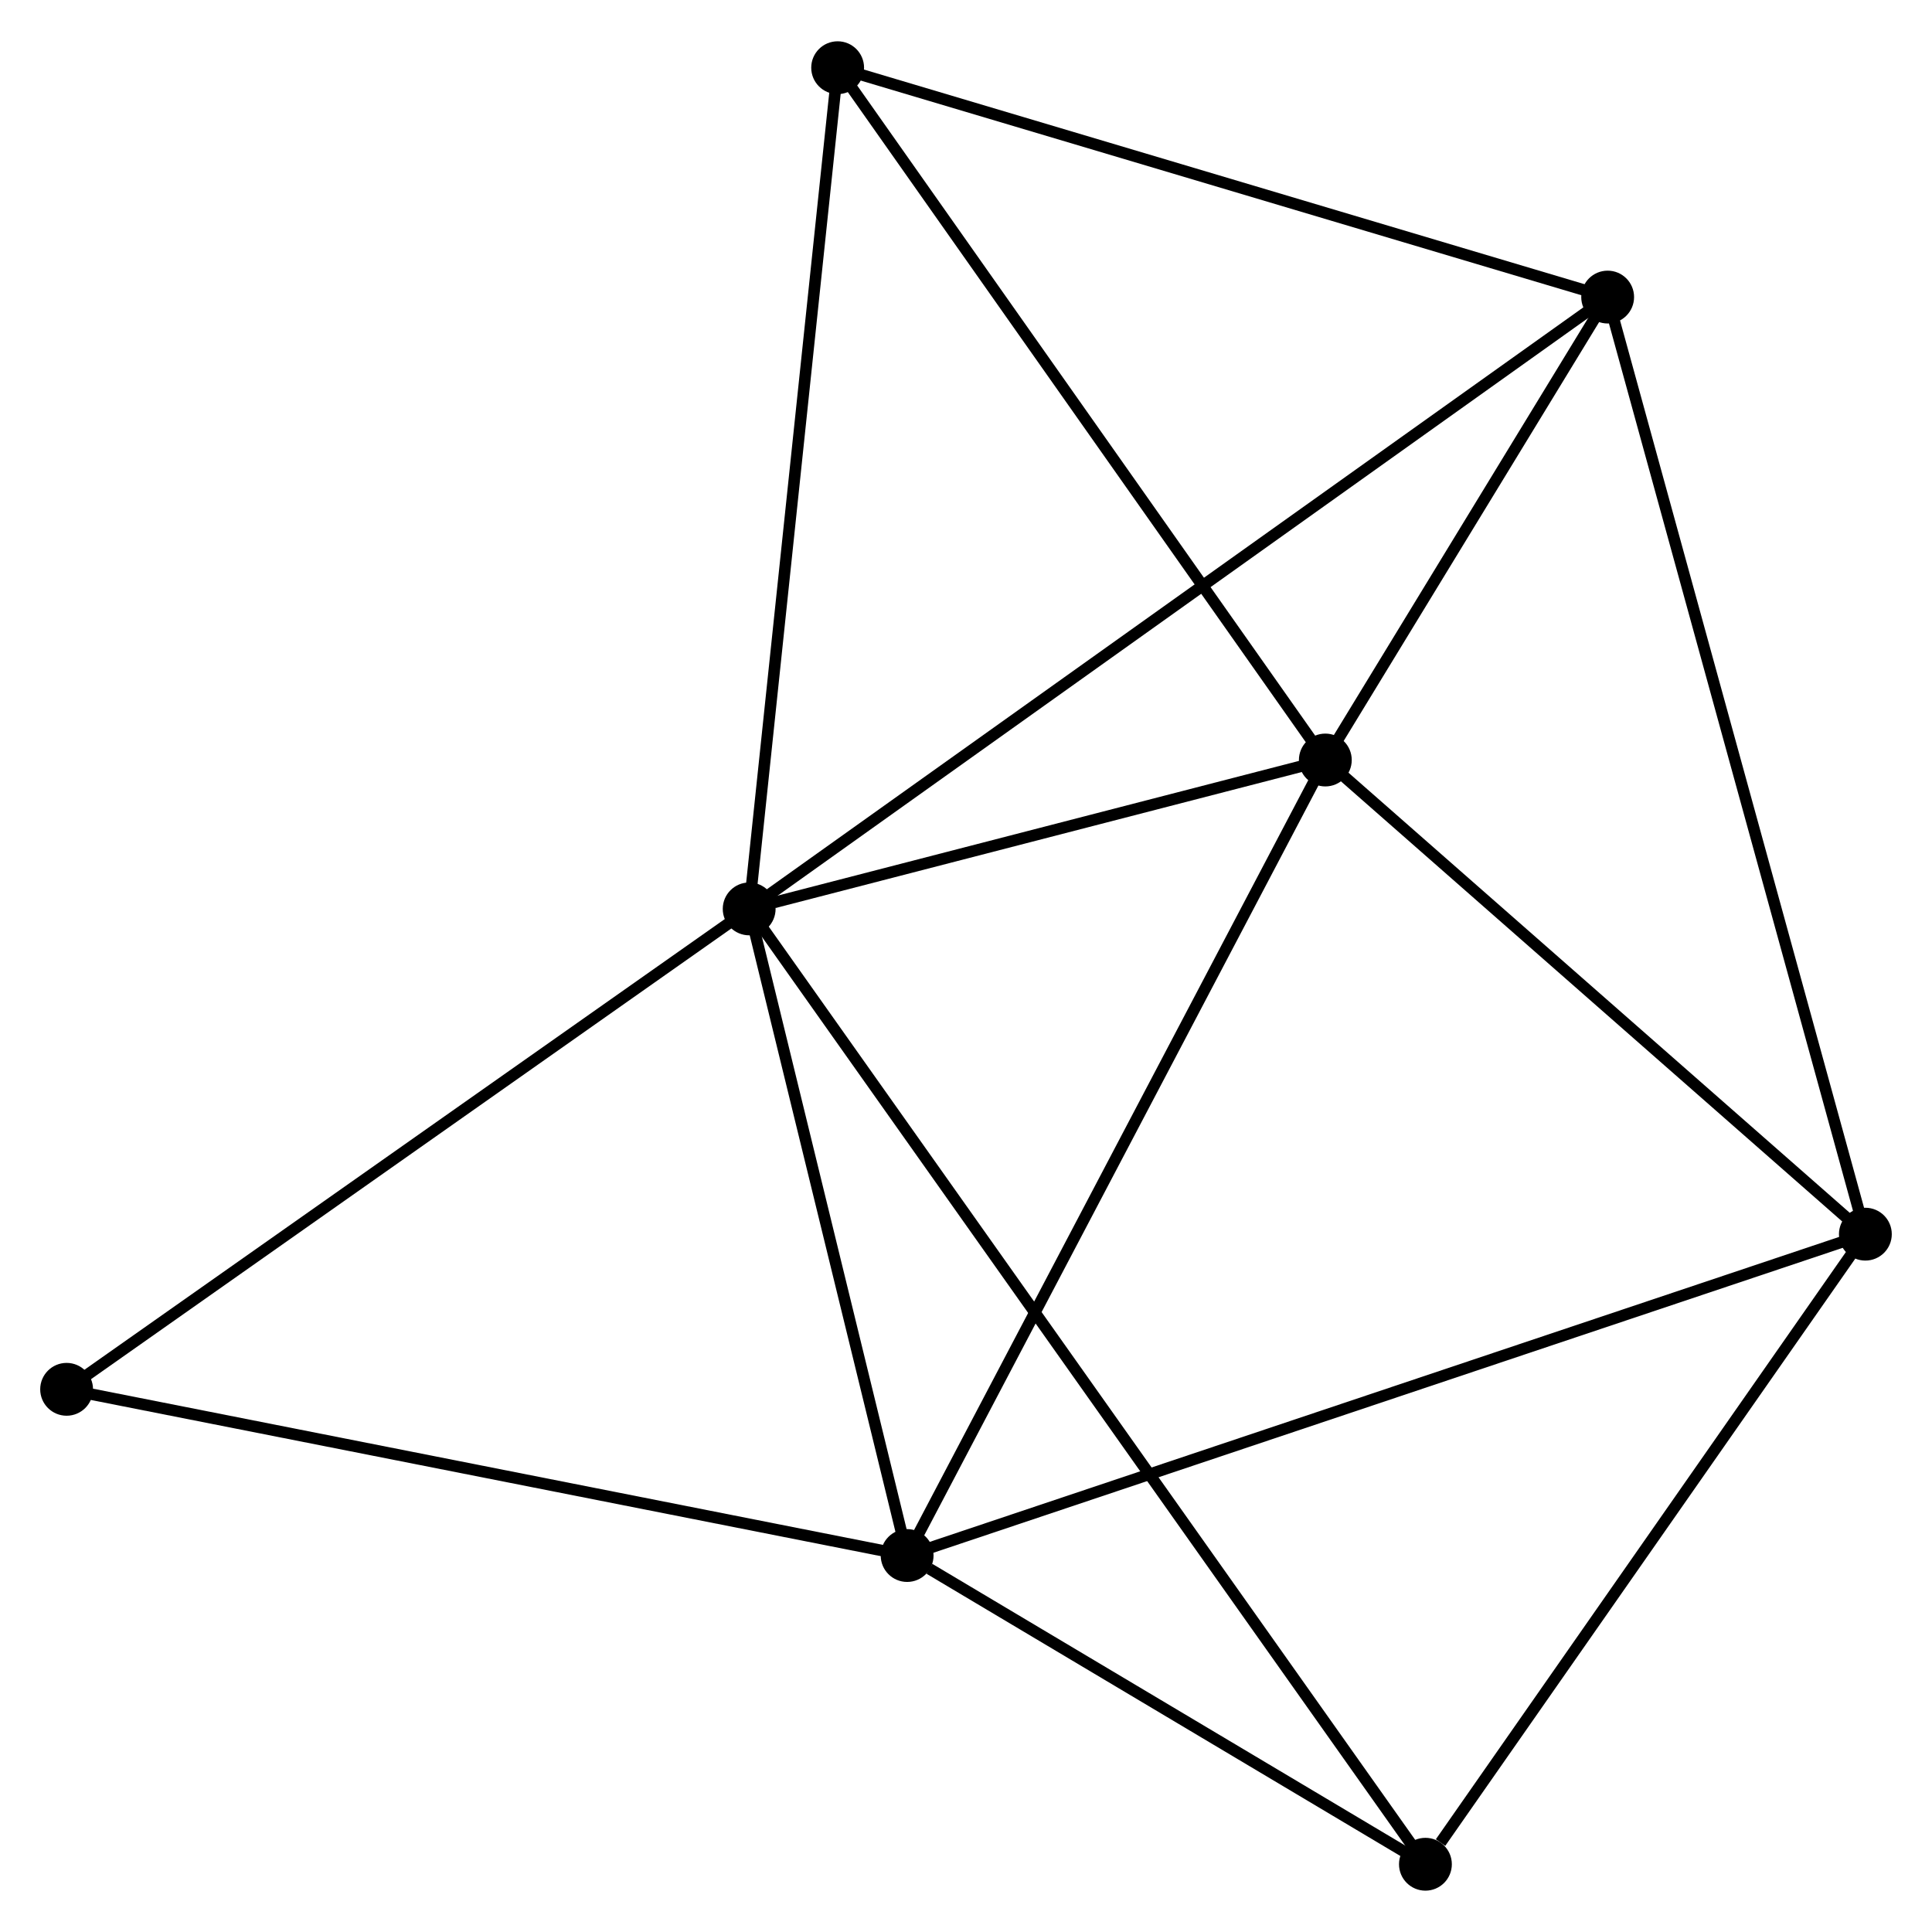 <?xml version="1.0" encoding="UTF-8" standalone="no"?>
<!DOCTYPE svg PUBLIC "-//W3C//DTD SVG 1.1//EN"
 "http://www.w3.org/Graphics/SVG/1.1/DTD/svg11.dtd">
<!-- Generated by graphviz version 2.36.0 (20140111.2315)
 -->
<!-- Title: %3 Pages: 1 -->
<svg width="168pt" height="168pt"
 viewBox="0.00 0.00 168.21 168.02" xmlns="http://www.w3.org/2000/svg" xmlns:xlink="http://www.w3.org/1999/xlink">
<g id="graph0" class="graph" transform="scale(1 1) rotate(0) translate(4 164.016)">
<title>%3</title>
<!-- 0 -->
<g id="node1" class="node"><title>0</title>
<ellipse fill="black" stroke="black" cx="61.227" cy="-84.977" rx="1.8" ry="1.8"/>
</g>
<!-- 1 -->
<g id="node2" class="node"><title>1</title>
<ellipse fill="black" stroke="black" cx="111.39" cy="-97.94" rx="1.8" ry="1.8"/>
</g>
<!-- 0&#45;&#45;1 -->
<g id="edge1" class="edge"><title>0&#45;&#45;1</title>
<path fill="none" stroke="black" d="M63.383,-85.534C71.634,-87.666 101.158,-95.296 109.299,-97.4"/>
</g>
<!-- 2 -->
<g id="node3" class="node"><title>2</title>
<ellipse fill="black" stroke="black" cx="74.98" cy="-28.679" rx="1.8" ry="1.8"/>
</g>
<!-- 0&#45;&#45;2 -->
<g id="edge2" class="edge"><title>0&#45;&#45;2</title>
<path fill="none" stroke="black" d="M61.685,-83.104C63.773,-74.556 72.386,-39.298 74.507,-30.617"/>
</g>
<!-- 4 -->
<g id="node4" class="node"><title>4</title>
<ellipse fill="black" stroke="black" cx="135.971" cy="-138.246" rx="1.8" ry="1.8"/>
</g>
<!-- 0&#45;&#45;4 -->
<g id="edge3" class="edge"><title>0&#45;&#45;4</title>
<path fill="none" stroke="black" d="M62.788,-86.089C72.516,-93.022 124.716,-130.225 134.418,-137.139"/>
</g>
<!-- 5 -->
<g id="node5" class="node"><title>5</title>
<ellipse fill="black" stroke="black" cx="68.93" cy="-158.216" rx="1.8" ry="1.8"/>
</g>
<!-- 0&#45;&#45;5 -->
<g id="edge4" class="edge"><title>0&#45;&#45;5</title>
<path fill="none" stroke="black" d="M61.418,-86.787C62.474,-96.832 67.608,-145.643 68.718,-156.2"/>
</g>
<!-- 6 -->
<g id="node6" class="node"><title>6</title>
<ellipse fill="black" stroke="black" cx="120.105" cy="-1.8" rx="1.8" ry="1.8"/>
</g>
<!-- 0&#45;&#45;6 -->
<g id="edge5" class="edge"><title>0&#45;&#45;6</title>
<path fill="none" stroke="black" d="M62.457,-83.24C70.119,-72.415 111.239,-14.325 118.882,-3.528"/>
</g>
<!-- 7 -->
<g id="node7" class="node"><title>7</title>
<ellipse fill="black" stroke="black" cx="1.8" cy="-43.15" rx="1.8" ry="1.8"/>
</g>
<!-- 0&#45;&#45;7 -->
<g id="edge6" class="edge"><title>0&#45;&#45;7</title>
<path fill="none" stroke="black" d="M59.513,-83.77C50.835,-77.662 11.836,-50.214 3.409,-44.282"/>
</g>
<!-- 1&#45;&#45;2 -->
<g id="edge7" class="edge"><title>1&#45;&#45;2</title>
<path fill="none" stroke="black" d="M110.49,-96.228C105.497,-86.729 81.231,-40.57 75.982,-30.586"/>
</g>
<!-- 1&#45;&#45;4 -->
<g id="edge9" class="edge"><title>1&#45;&#45;4</title>
<path fill="none" stroke="black" d="M112.447,-99.672C116.49,-106.302 130.957,-130.024 134.946,-136.565"/>
</g>
<!-- 1&#45;&#45;5 -->
<g id="edge10" class="edge"><title>1&#45;&#45;5</title>
<path fill="none" stroke="black" d="M110.341,-99.43C104.517,-107.697 76.219,-147.868 70.099,-156.557"/>
</g>
<!-- 3 -->
<g id="node8" class="node"><title>3</title>
<ellipse fill="black" stroke="black" cx="158.409" cy="-56.658" rx="1.8" ry="1.8"/>
</g>
<!-- 1&#45;&#45;3 -->
<g id="edge8" class="edge"><title>1&#45;&#45;3</title>
<path fill="none" stroke="black" d="M112.955,-96.567C120.093,-90.299 149.54,-64.445 156.79,-58.079"/>
</g>
<!-- 2&#45;&#45;6 -->
<g id="edge12" class="edge"><title>2&#45;&#45;6</title>
<path fill="none" stroke="black" d="M76.919,-27.524C84.341,-23.103 110.9,-7.283 118.223,-2.921"/>
</g>
<!-- 2&#45;&#45;7 -->
<g id="edge13" class="edge"><title>2&#45;&#45;7</title>
<path fill="none" stroke="black" d="M73.171,-29.037C63.134,-31.022 14.363,-40.666 3.814,-42.752"/>
</g>
<!-- 2&#45;&#45;3 -->
<g id="edge11" class="edge"><title>2&#45;&#45;3</title>
<path fill="none" stroke="black" d="M76.722,-29.264C87.58,-32.905 145.846,-52.445 156.676,-56.077"/>
</g>
<!-- 4&#45;&#45;5 -->
<g id="edge16" class="edge"><title>4&#45;&#45;5</title>
<path fill="none" stroke="black" d="M134.037,-138.822C124.247,-141.738 80.252,-154.844 70.745,-157.676"/>
</g>
<!-- 3&#45;&#45;4 -->
<g id="edge14" class="edge"><title>3&#45;&#45;4</title>
<path fill="none" stroke="black" d="M157.854,-58.675C154.75,-69.963 139.56,-125.197 136.506,-136.299"/>
</g>
<!-- 3&#45;&#45;6 -->
<g id="edge15" class="edge"><title>3&#45;&#45;6</title>
<path fill="none" stroke="black" d="M157.134,-54.833C151.319,-46.504 127.33,-12.147 121.423,-3.688"/>
</g>
</g>
</svg>
